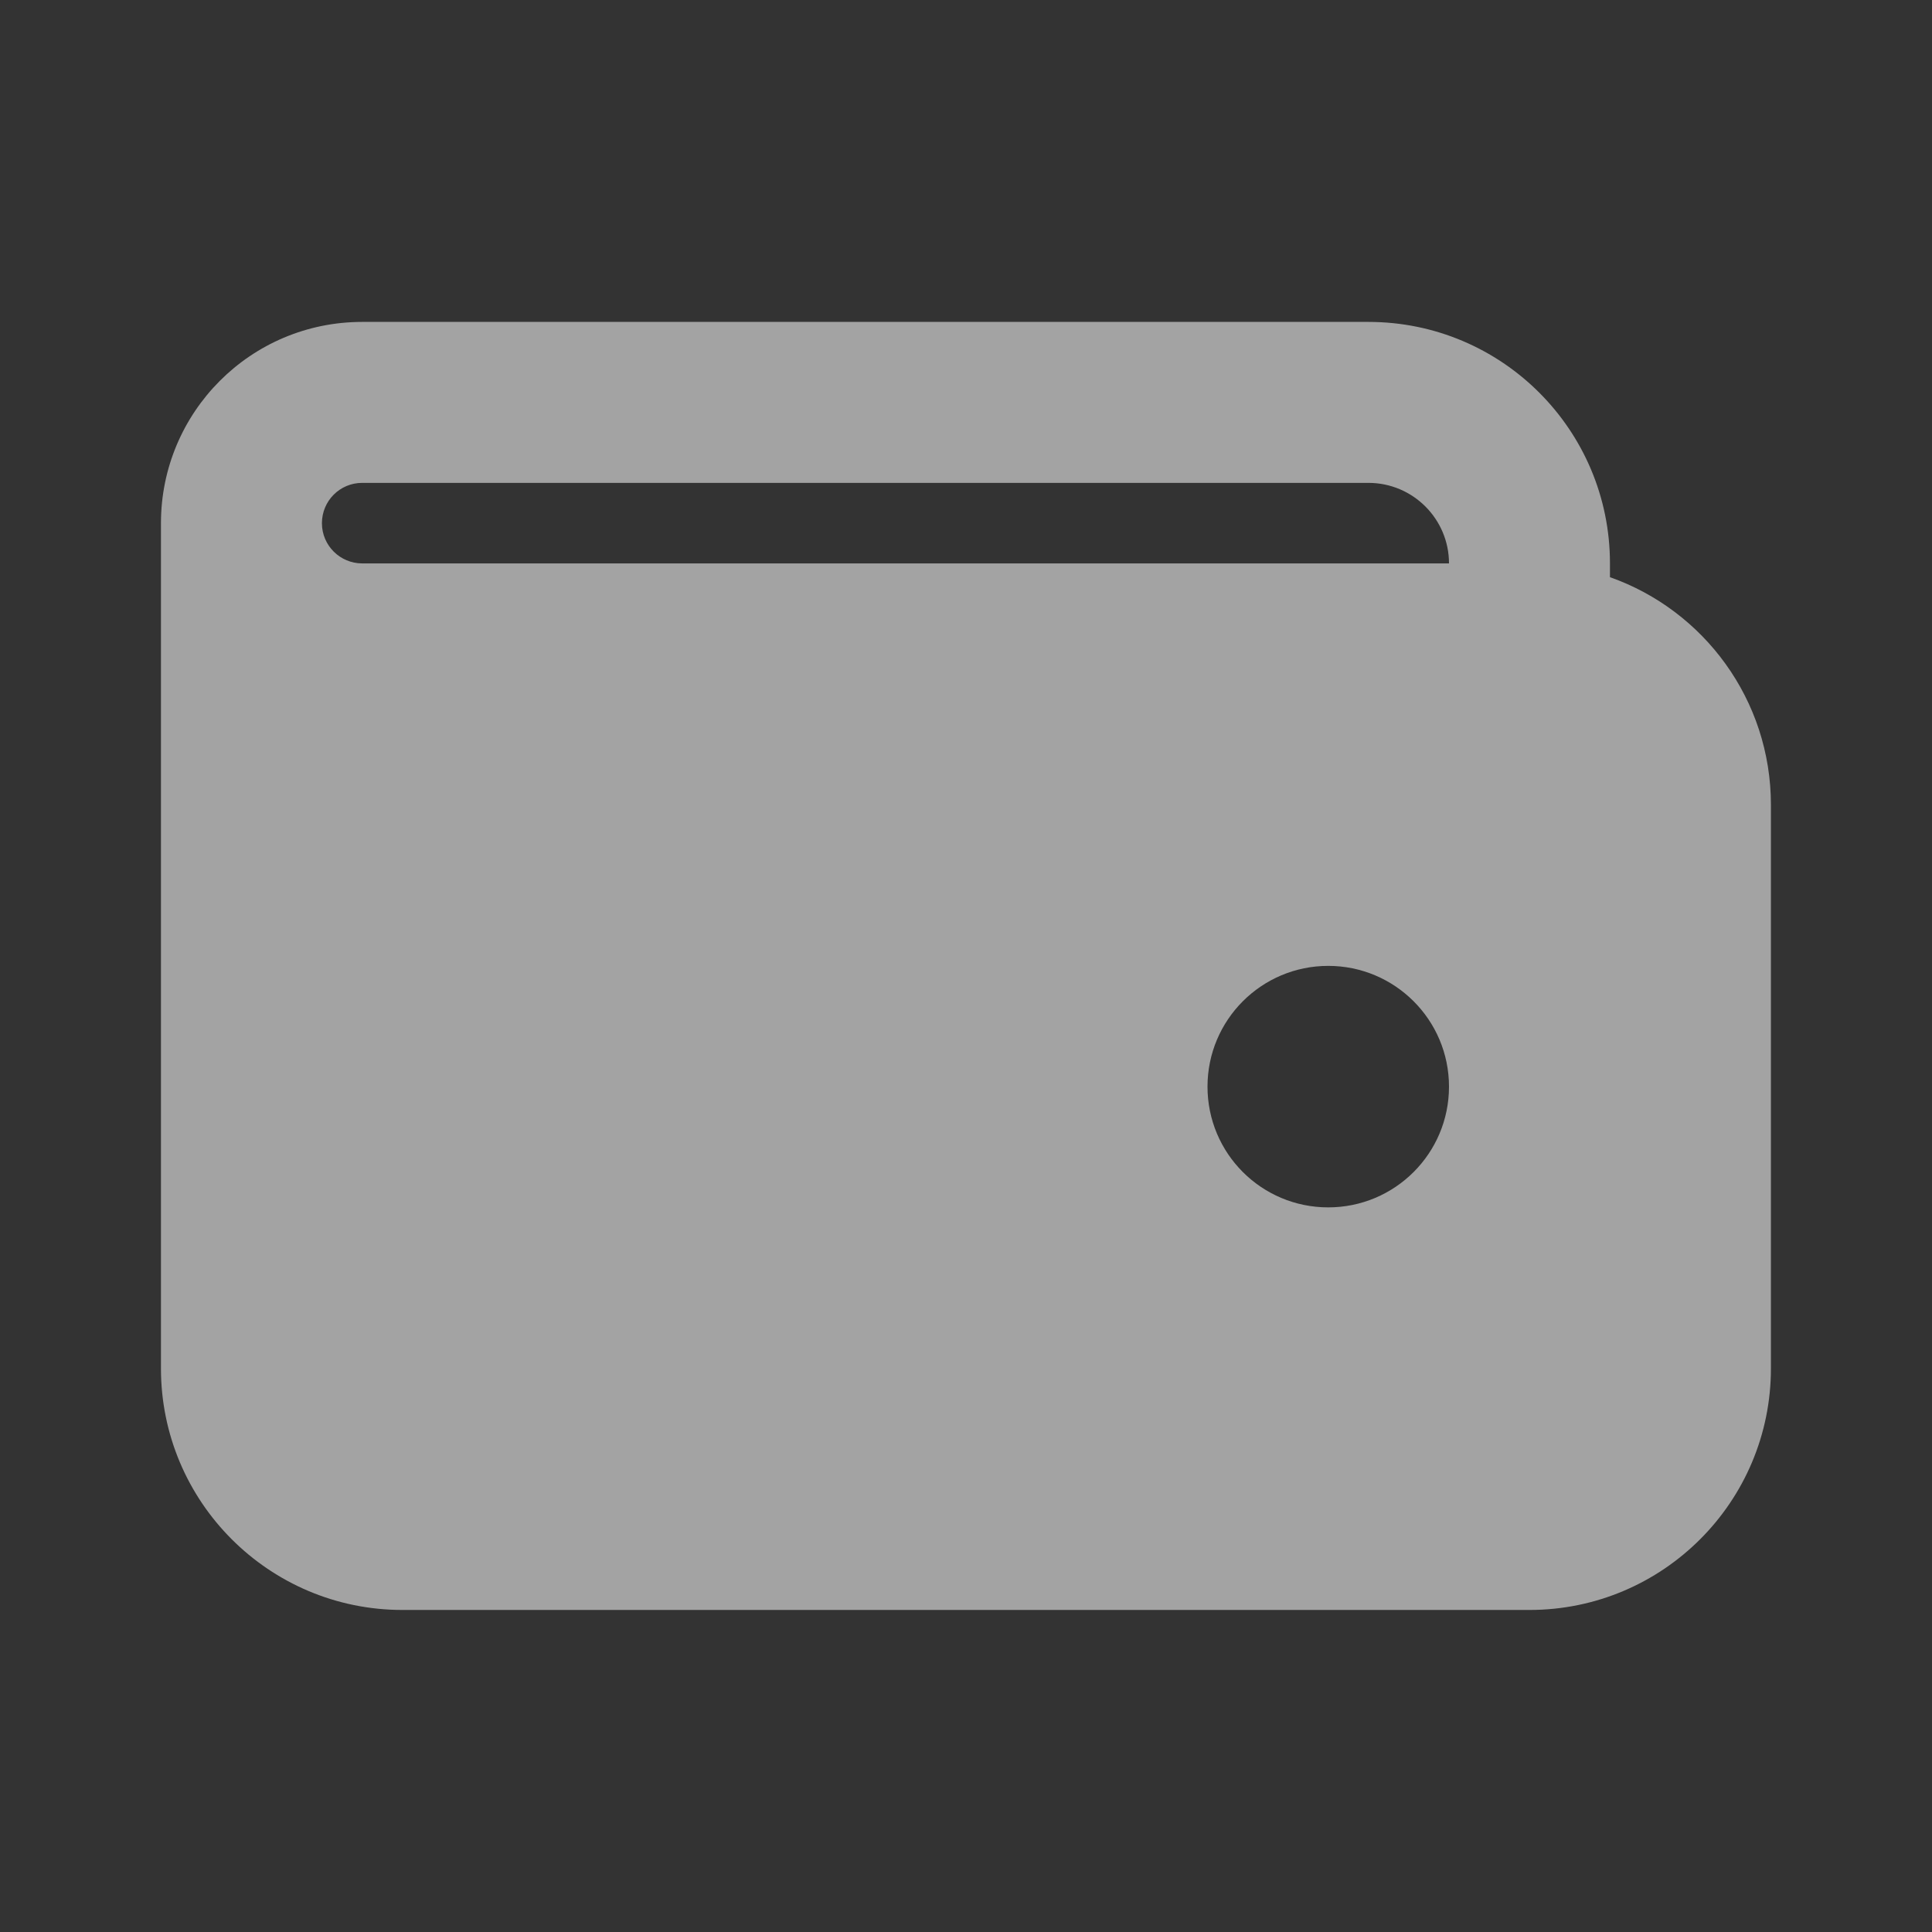 <svg width="16" height="16" viewBox="0 0 16 16" fill="none" xmlns="http://www.w3.org/2000/svg">
<rect x="0" y="0" width="16" height="16" fill="#333333" stroke="none"/>
<g id="wallet-4" opacity="0.56">
<path id="vector" fill-rule="evenodd" clip-rule="evenodd" d="M1.333 4.333C1.333 3.413 2.077 2.666 2.999 2.666H11.333C12.438 2.666 13.333 3.561 13.333 4.666V4.78C14.11 5.054 14.666 5.795 14.666 6.666V11.333C14.666 12.437 13.771 13.333 12.666 13.333H3.333C2.228 13.333 1.333 12.437 1.333 11.333V4.333ZM2.666 4.333C2.666 4.517 2.816 4.666 3 4.666H12C12 4.298 11.701 3.999 11.333 3.999H2.999C2.815 3.999 2.666 4.148 2.666 4.333ZM10 8.999C10 8.447 10.447 7.999 11 7.999C11.552 7.999 12 8.447 12 8.999C12 9.552 11.552 9.999 11 9.999C10.447 9.999 10 9.552 10 8.999Z" fill="#FCFCFC"/>
</g>
</svg>
